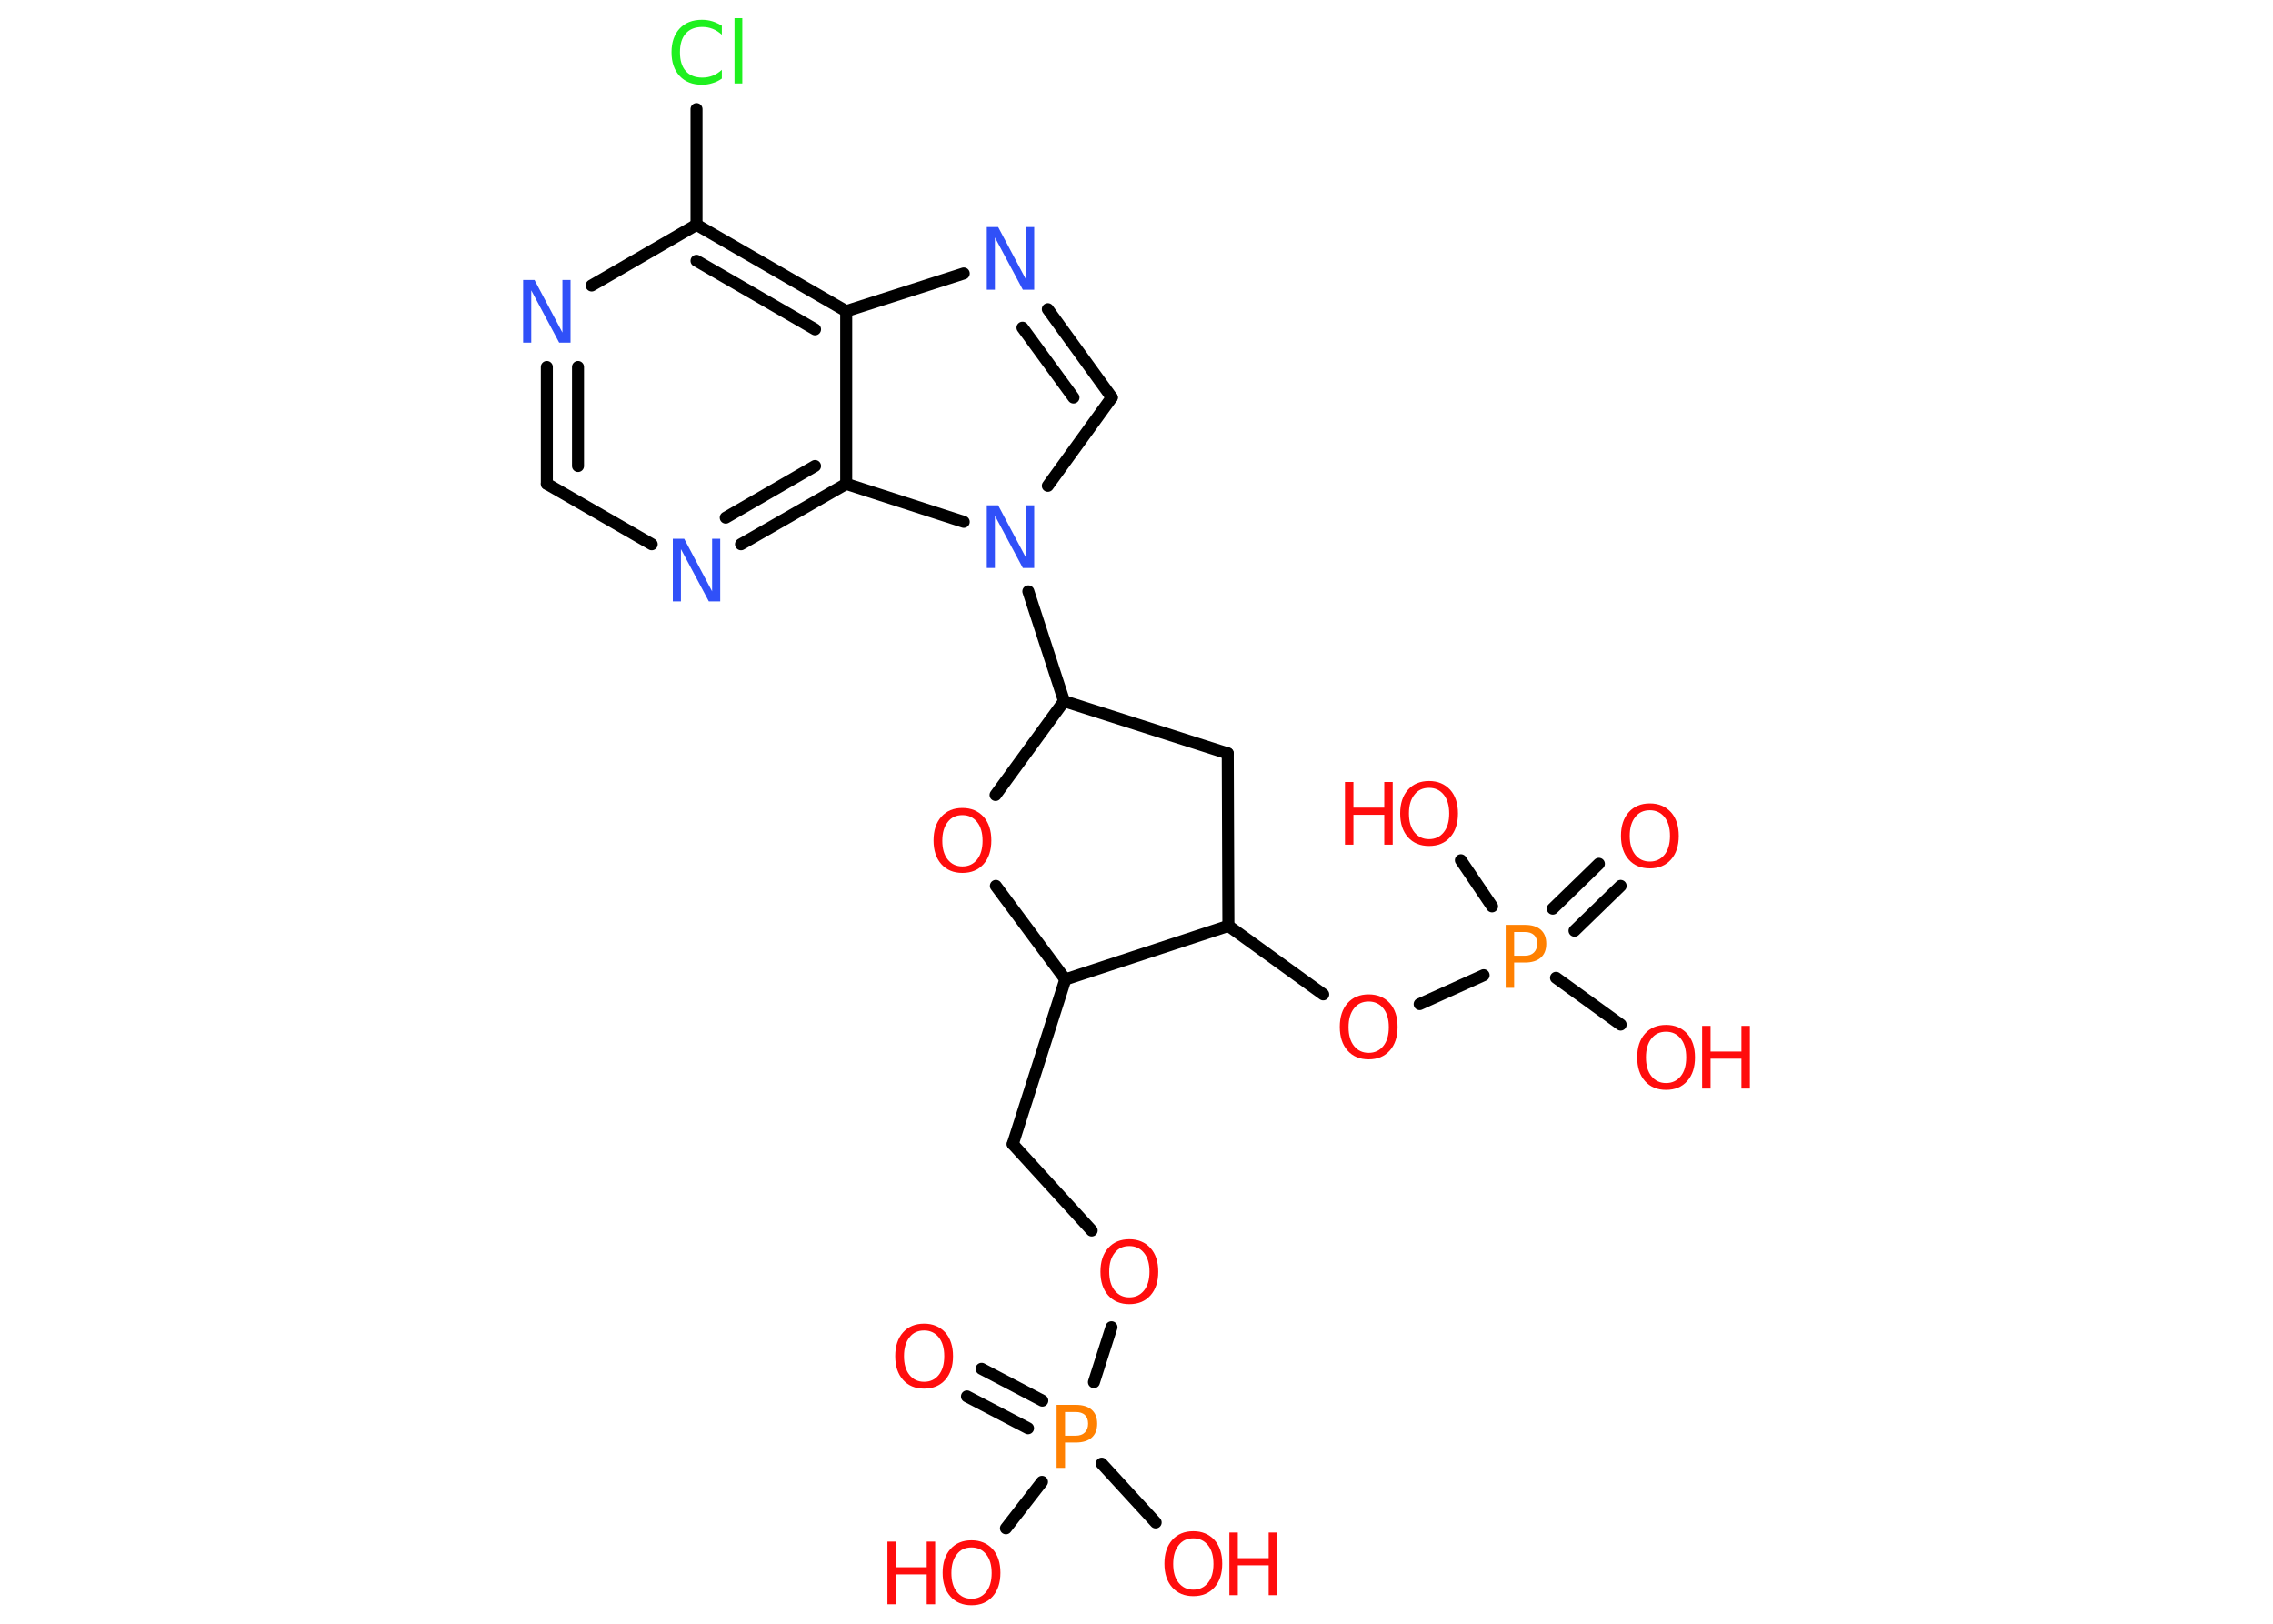 <?xml version='1.0' encoding='UTF-8'?>
<!DOCTYPE svg PUBLIC "-//W3C//DTD SVG 1.1//EN" "http://www.w3.org/Graphics/SVG/1.1/DTD/svg11.dtd">
<svg version='1.2' xmlns='http://www.w3.org/2000/svg' xmlns:xlink='http://www.w3.org/1999/xlink' width='70.0mm' height='50.0mm' viewBox='0 0 70.0 50.0'>
  <desc>Generated by the Chemistry Development Kit (http://github.com/cdk)</desc>
  <g stroke-linecap='round' stroke-linejoin='round' stroke='#000000' stroke-width='.37' fill='#FF0D0D'>
    <rect x='.0' y='.0' width='70.0' height='50.0' fill='#FFFFFF' stroke='none'/>
    <g id='mol1' class='mol'>
      <g id='mol1bnd1' class='bond'>
        <line x1='30.23' y1='42.15' x2='32.1' y2='43.13'/>
        <line x1='29.78' y1='43.0' x2='31.66' y2='43.98'/>
      </g>
      <line id='mol1bnd2' class='bond' x1='33.93' y1='45.07' x2='35.59' y2='46.88'/>
      <line id='mol1bnd3' class='bond' x1='32.09' y1='45.63' x2='30.98' y2='47.06'/>
      <line id='mol1bnd4' class='bond' x1='33.69' y1='42.56' x2='34.23' y2='40.87'/>
      <line id='mol1bnd5' class='bond' x1='33.62' y1='37.89' x2='31.19' y2='35.23'/>
      <line id='mol1bnd6' class='bond' x1='31.19' y1='35.23' x2='32.81' y2='30.16'/>
      <line id='mol1bnd7' class='bond' x1='32.81' y1='30.16' x2='30.67' y2='27.28'/>
      <line id='mol1bnd8' class='bond' x1='30.66' y1='24.48' x2='32.77' y2='21.59'/>
      <line id='mol1bnd9' class='bond' x1='32.77' y1='21.59' x2='31.67' y2='18.21'/>
      <line id='mol1bnd10' class='bond' x1='32.27' y1='14.96' x2='34.24' y2='12.24'/>
      <g id='mol1bnd11' class='bond'>
        <line x1='34.24' y1='12.24' x2='32.27' y2='9.52'/>
        <line x1='33.06' y1='12.24' x2='31.49' y2='10.09'/>
      </g>
      <line id='mol1bnd12' class='bond' x1='29.68' y1='8.42' x2='26.06' y2='9.58'/>
      <g id='mol1bnd13' class='bond'>
        <line x1='26.06' y1='9.58' x2='21.45' y2='6.92'/>
        <line x1='25.1' y1='10.14' x2='21.45' y2='8.03'/>
      </g>
      <line id='mol1bnd14' class='bond' x1='21.45' y1='6.92' x2='21.45' y2='3.36'/>
      <line id='mol1bnd15' class='bond' x1='21.45' y1='6.92' x2='18.22' y2='8.79'/>
      <g id='mol1bnd16' class='bond'>
        <line x1='16.84' y1='11.3' x2='16.84' y2='14.9'/>
        <line x1='17.8' y1='11.3' x2='17.8' y2='14.35'/>
      </g>
      <line id='mol1bnd17' class='bond' x1='16.84' y1='14.9' x2='20.07' y2='16.76'/>
      <g id='mol1bnd18' class='bond'>
        <line x1='22.82' y1='16.76' x2='26.06' y2='14.9'/>
        <line x1='22.35' y1='15.94' x2='25.1' y2='14.35'/>
      </g>
      <line id='mol1bnd19' class='bond' x1='26.06' y1='9.58' x2='26.06' y2='14.9'/>
      <line id='mol1bnd20' class='bond' x1='29.68' y1='16.07' x2='26.06' y2='14.9'/>
      <line id='mol1bnd21' class='bond' x1='32.77' y1='21.59' x2='37.81' y2='23.2'/>
      <line id='mol1bnd22' class='bond' x1='37.81' y1='23.2' x2='37.83' y2='28.51'/>
      <line id='mol1bnd23' class='bond' x1='32.81' y1='30.16' x2='37.83' y2='28.51'/>
      <line id='mol1bnd24' class='bond' x1='37.83' y1='28.51' x2='40.75' y2='30.62'/>
      <line id='mol1bnd25' class='bond' x1='43.72' y1='30.92' x2='45.69' y2='30.03'/>
      <g id='mol1bnd26' class='bond'>
        <line x1='47.82' y1='27.98' x2='49.24' y2='26.6'/>
        <line x1='48.49' y1='28.66' x2='49.91' y2='27.28'/>
      </g>
      <line id='mol1bnd27' class='bond' x1='47.92' y1='30.11' x2='49.91' y2='31.55'/>
      <line id='mol1bnd28' class='bond' x1='45.95' y1='27.91' x2='44.99' y2='26.49'/>
      <path id='mol1atm1' class='atom' d='M28.46 40.97q-.29 .0 -.45 .21q-.17 .21 -.17 .58q.0 .37 .17 .58q.17 .21 .45 .21q.28 .0 .45 -.21q.17 -.21 .17 -.58q.0 -.37 -.17 -.58q-.17 -.21 -.45 -.21zM28.46 40.76q.4 .0 .65 .27q.24 .27 .24 .73q.0 .46 -.24 .73q-.24 .27 -.65 .27q-.41 .0 -.65 -.27q-.24 -.27 -.24 -.73q.0 -.46 .24 -.73q.24 -.27 .65 -.27z' stroke='none'/>
      <path id='mol1atm2' class='atom' d='M32.8 43.48v.73h.33q.18 .0 .28 -.1q.1 -.1 .1 -.27q.0 -.18 -.1 -.27q-.1 -.09 -.28 -.09h-.33zM32.54 43.26h.59q.32 .0 .49 .15q.17 .15 .17 .43q.0 .28 -.17 .43q-.17 .15 -.49 .15h-.33v.78h-.26v-1.93z' stroke='none' fill='#FF8000'/>
      <g id='mol1atm3' class='atom'>
        <path d='M36.75 47.37q-.29 .0 -.45 .21q-.17 .21 -.17 .58q.0 .37 .17 .58q.17 .21 .45 .21q.28 .0 .45 -.21q.17 -.21 .17 -.58q.0 -.37 -.17 -.58q-.17 -.21 -.45 -.21zM36.75 47.15q.4 .0 .65 .27q.24 .27 .24 .73q.0 .46 -.24 .73q-.24 .27 -.65 .27q-.41 .0 -.65 -.27q-.24 -.27 -.24 -.73q.0 -.46 .24 -.73q.24 -.27 .65 -.27z' stroke='none'/>
        <path d='M37.86 47.19h.26v.79h.95v-.79h.26v1.93h-.26v-.92h-.95v.92h-.26v-1.93z' stroke='none'/>
      </g>
      <g id='mol1atm4' class='atom'>
        <path d='M29.92 47.65q-.29 .0 -.45 .21q-.17 .21 -.17 .58q.0 .37 .17 .58q.17 .21 .45 .21q.28 .0 .45 -.21q.17 -.21 .17 -.58q.0 -.37 -.17 -.58q-.17 -.21 -.45 -.21zM29.92 47.43q.4 .0 .65 .27q.24 .27 .24 .73q.0 .46 -.24 .73q-.24 .27 -.65 .27q-.41 .0 -.65 -.27q-.24 -.27 -.24 -.73q.0 -.46 .24 -.73q.24 -.27 .65 -.27z' stroke='none'/>
        <path d='M27.33 47.47h.26v.79h.95v-.79h.26v1.93h-.26v-.92h-.95v.92h-.26v-1.93z' stroke='none'/>
      </g>
      <path id='mol1atm5' class='atom' d='M34.78 38.37q-.29 .0 -.45 .21q-.17 .21 -.17 .58q.0 .37 .17 .58q.17 .21 .45 .21q.28 .0 .45 -.21q.17 -.21 .17 -.58q.0 -.37 -.17 -.58q-.17 -.21 -.45 -.21zM34.78 38.16q.4 .0 .65 .27q.24 .27 .24 .73q.0 .46 -.24 .73q-.24 .27 -.65 .27q-.41 .0 -.65 -.27q-.24 -.27 -.24 -.73q.0 -.46 .24 -.73q.24 -.27 .65 -.27z' stroke='none'/>
      <path id='mol1atm8' class='atom' d='M29.64 25.1q-.29 .0 -.45 .21q-.17 .21 -.17 .58q.0 .37 .17 .58q.17 .21 .45 .21q.28 .0 .45 -.21q.17 -.21 .17 -.58q.0 -.37 -.17 -.58q-.17 -.21 -.45 -.21zM29.64 24.88q.4 .0 .65 .27q.24 .27 .24 .73q.0 .46 -.24 .73q-.24 .27 -.65 .27q-.41 .0 -.65 -.27q-.24 -.27 -.24 -.73q.0 -.46 .24 -.73q.24 -.27 .65 -.27z' stroke='none'/>
      <path id='mol1atm10' class='atom' d='M30.39 15.56h.35l.86 1.62v-1.62h.25v1.93h-.35l-.86 -1.61v1.61h-.25v-1.93z' stroke='none' fill='#3050F8'/>
      <path id='mol1atm12' class='atom' d='M30.39 6.99h.35l.86 1.62v-1.62h.25v1.93h-.35l-.86 -1.61v1.61h-.25v-1.93z' stroke='none' fill='#3050F8'/>
      <path id='mol1atm15' class='atom' d='M22.23 .79v.28q-.13 -.12 -.28 -.18q-.15 -.06 -.32 -.06q-.33 .0 -.51 .2q-.18 .2 -.18 .58q.0 .38 .18 .58q.18 .2 .51 .2q.17 .0 .32 -.06q.15 -.06 .28 -.18v.27q-.14 .1 -.29 .14q-.15 .05 -.32 .05q-.44 .0 -.69 -.27q-.25 -.27 -.25 -.73q.0 -.46 .25 -.73q.25 -.27 .69 -.27q.17 .0 .33 .05q.15 .05 .29 .14zM22.62 .56h.24v2.01h-.24v-2.01z' stroke='none' fill='#1FF01F'/>
      <path id='mol1atm16' class='atom' d='M16.11 8.62h.35l.86 1.62v-1.62h.25v1.93h-.35l-.86 -1.61v1.61h-.25v-1.93z' stroke='none' fill='#3050F8'/>
      <path id='mol1atm18' class='atom' d='M20.72 16.59h.35l.86 1.62v-1.62h.25v1.93h-.35l-.86 -1.61v1.61h-.25v-1.93z' stroke='none' fill='#3050F8'/>
      <path id='mol1atm22' class='atom' d='M42.15 30.84q-.29 .0 -.45 .21q-.17 .21 -.17 .58q.0 .37 .17 .58q.17 .21 .45 .21q.28 .0 .45 -.21q.17 -.21 .17 -.58q.0 -.37 -.17 -.58q-.17 -.21 -.45 -.21zM42.15 30.62q.4 .0 .65 .27q.24 .27 .24 .73q.0 .46 -.24 .73q-.24 .27 -.65 .27q-.41 .0 -.65 -.27q-.24 -.27 -.24 -.73q.0 -.46 .24 -.73q.24 -.27 .65 -.27z' stroke='none'/>
      <path id='mol1atm23' class='atom' d='M46.63 28.7v.73h.33q.18 .0 .28 -.1q.1 -.1 .1 -.27q.0 -.18 -.1 -.27q-.1 -.09 -.28 -.09h-.33zM46.37 28.48h.59q.32 .0 .49 .15q.17 .15 .17 .43q.0 .28 -.17 .43q-.17 .15 -.49 .15h-.33v.78h-.26v-1.93z' stroke='none' fill='#FF8000'/>
      <path id='mol1atm24' class='atom' d='M50.81 24.95q-.29 .0 -.45 .21q-.17 .21 -.17 .58q.0 .37 .17 .58q.17 .21 .45 .21q.28 .0 .45 -.21q.17 -.21 .17 -.58q.0 -.37 -.17 -.58q-.17 -.21 -.45 -.21zM50.81 24.74q.4 .0 .65 .27q.24 .27 .24 .73q.0 .46 -.24 .73q-.24 .27 -.65 .27q-.41 .0 -.65 -.27q-.24 -.27 -.24 -.73q.0 -.46 .24 -.73q.24 -.27 .65 -.27z' stroke='none'/>
      <g id='mol1atm25' class='atom'>
        <path d='M51.31 31.77q-.29 .0 -.45 .21q-.17 .21 -.17 .58q.0 .37 .17 .58q.17 .21 .45 .21q.28 .0 .45 -.21q.17 -.21 .17 -.58q.0 -.37 -.17 -.58q-.17 -.21 -.45 -.21zM51.31 31.56q.4 .0 .65 .27q.24 .27 .24 .73q.0 .46 -.24 .73q-.24 .27 -.65 .27q-.41 .0 -.65 -.27q-.24 -.27 -.24 -.73q.0 -.46 .24 -.73q.24 -.27 .65 -.27z' stroke='none'/>
        <path d='M52.42 31.59h.26v.79h.95v-.79h.26v1.93h-.26v-.92h-.95v.92h-.26v-1.93z' stroke='none'/>
      </g>
      <g id='mol1atm26' class='atom'>
        <path d='M44.01 24.26q-.29 .0 -.45 .21q-.17 .21 -.17 .58q.0 .37 .17 .58q.17 .21 .45 .21q.28 .0 .45 -.21q.17 -.21 .17 -.58q.0 -.37 -.17 -.58q-.17 -.21 -.45 -.21zM44.01 24.05q.4 .0 .65 .27q.24 .27 .24 .73q.0 .46 -.24 .73q-.24 .27 -.65 .27q-.41 .0 -.65 -.27q-.24 -.27 -.24 -.73q.0 -.46 .24 -.73q.24 -.27 .65 -.27z' stroke='none'/>
        <path d='M41.42 24.08h.26v.79h.95v-.79h.26v1.93h-.26v-.92h-.95v.92h-.26v-1.93z' stroke='none'/>
      </g>
    </g>
  </g>
</svg>
